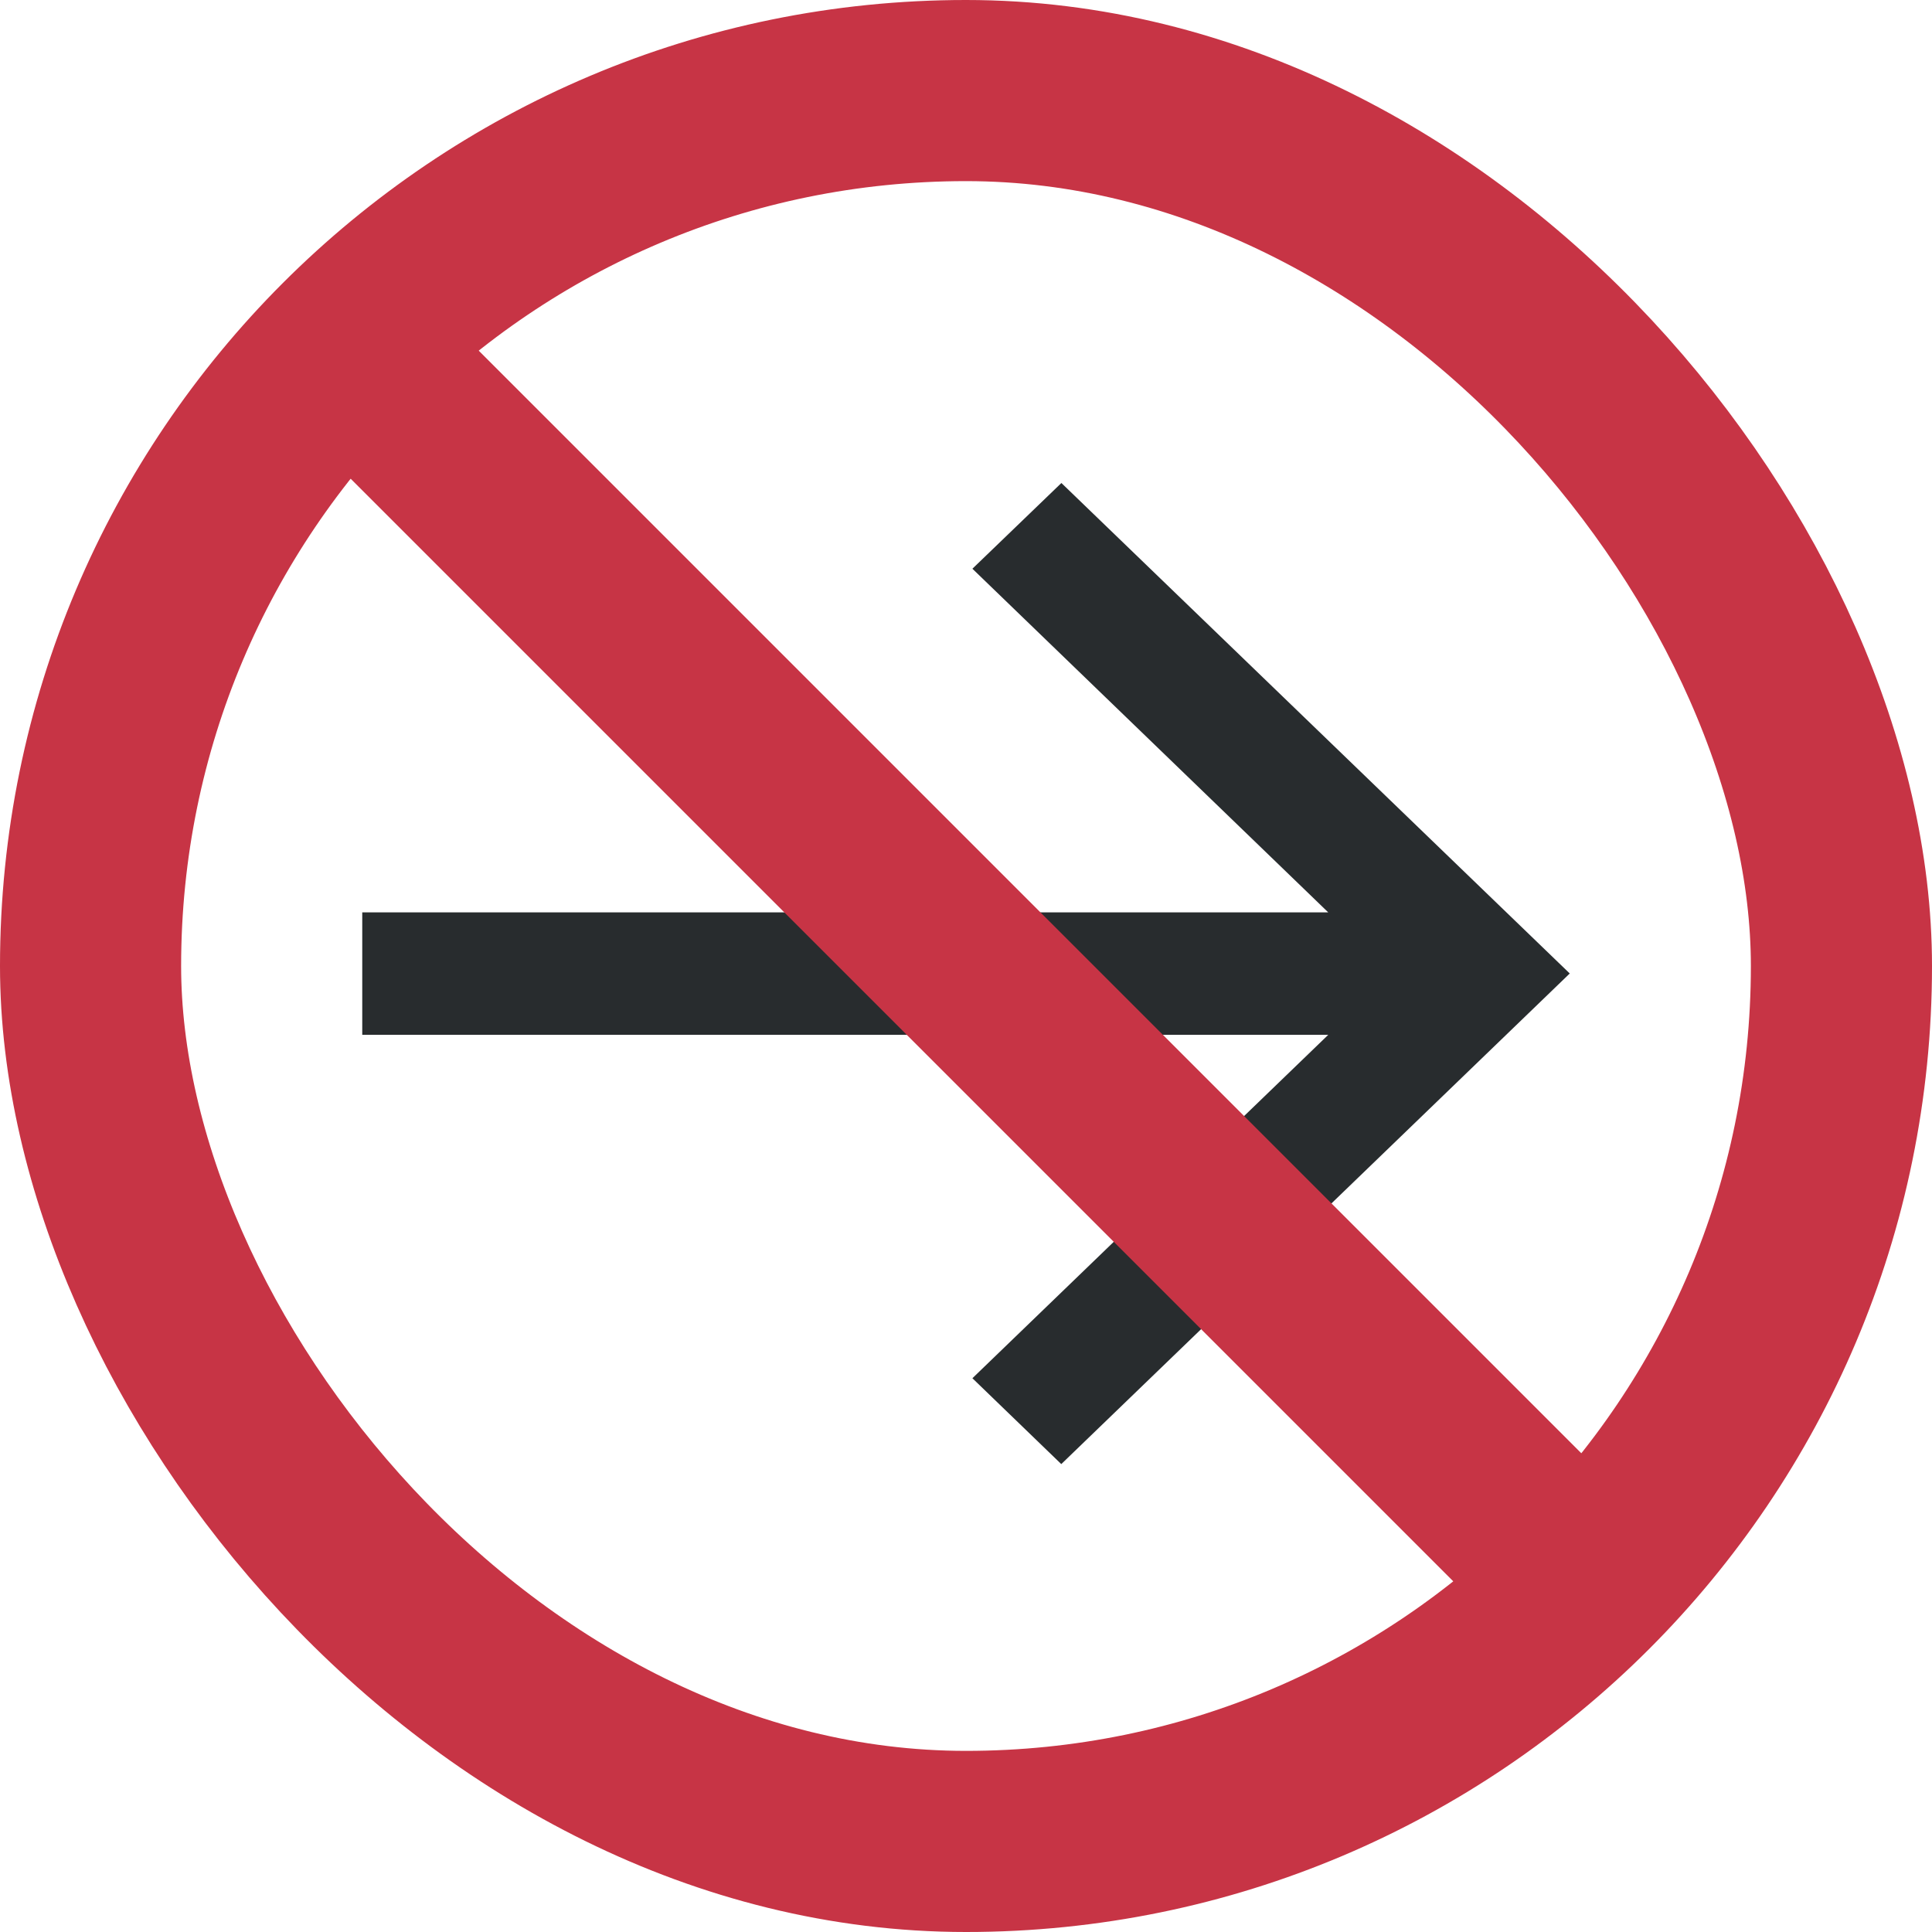 <svg viewBox="0 0 16 16 " xmlns="http://www.w3.org/2000/svg"><g fill="none" fill-rule="evenodd"><path fill="#282C2E" d="M8.79 4l-.737.71L11 7.556H3V8.57h8l-2.947 2.844.736.711L13 8.062z"/><rect stroke="#C73445" stroke-width="1.5" x=".75" y=".75" width="14.5" height="14.5" rx="7.25"/><path d="M3.5 3.5l9 9" stroke="#C73445" stroke-width="1.5" stroke-linecap="square"/></g></svg>
